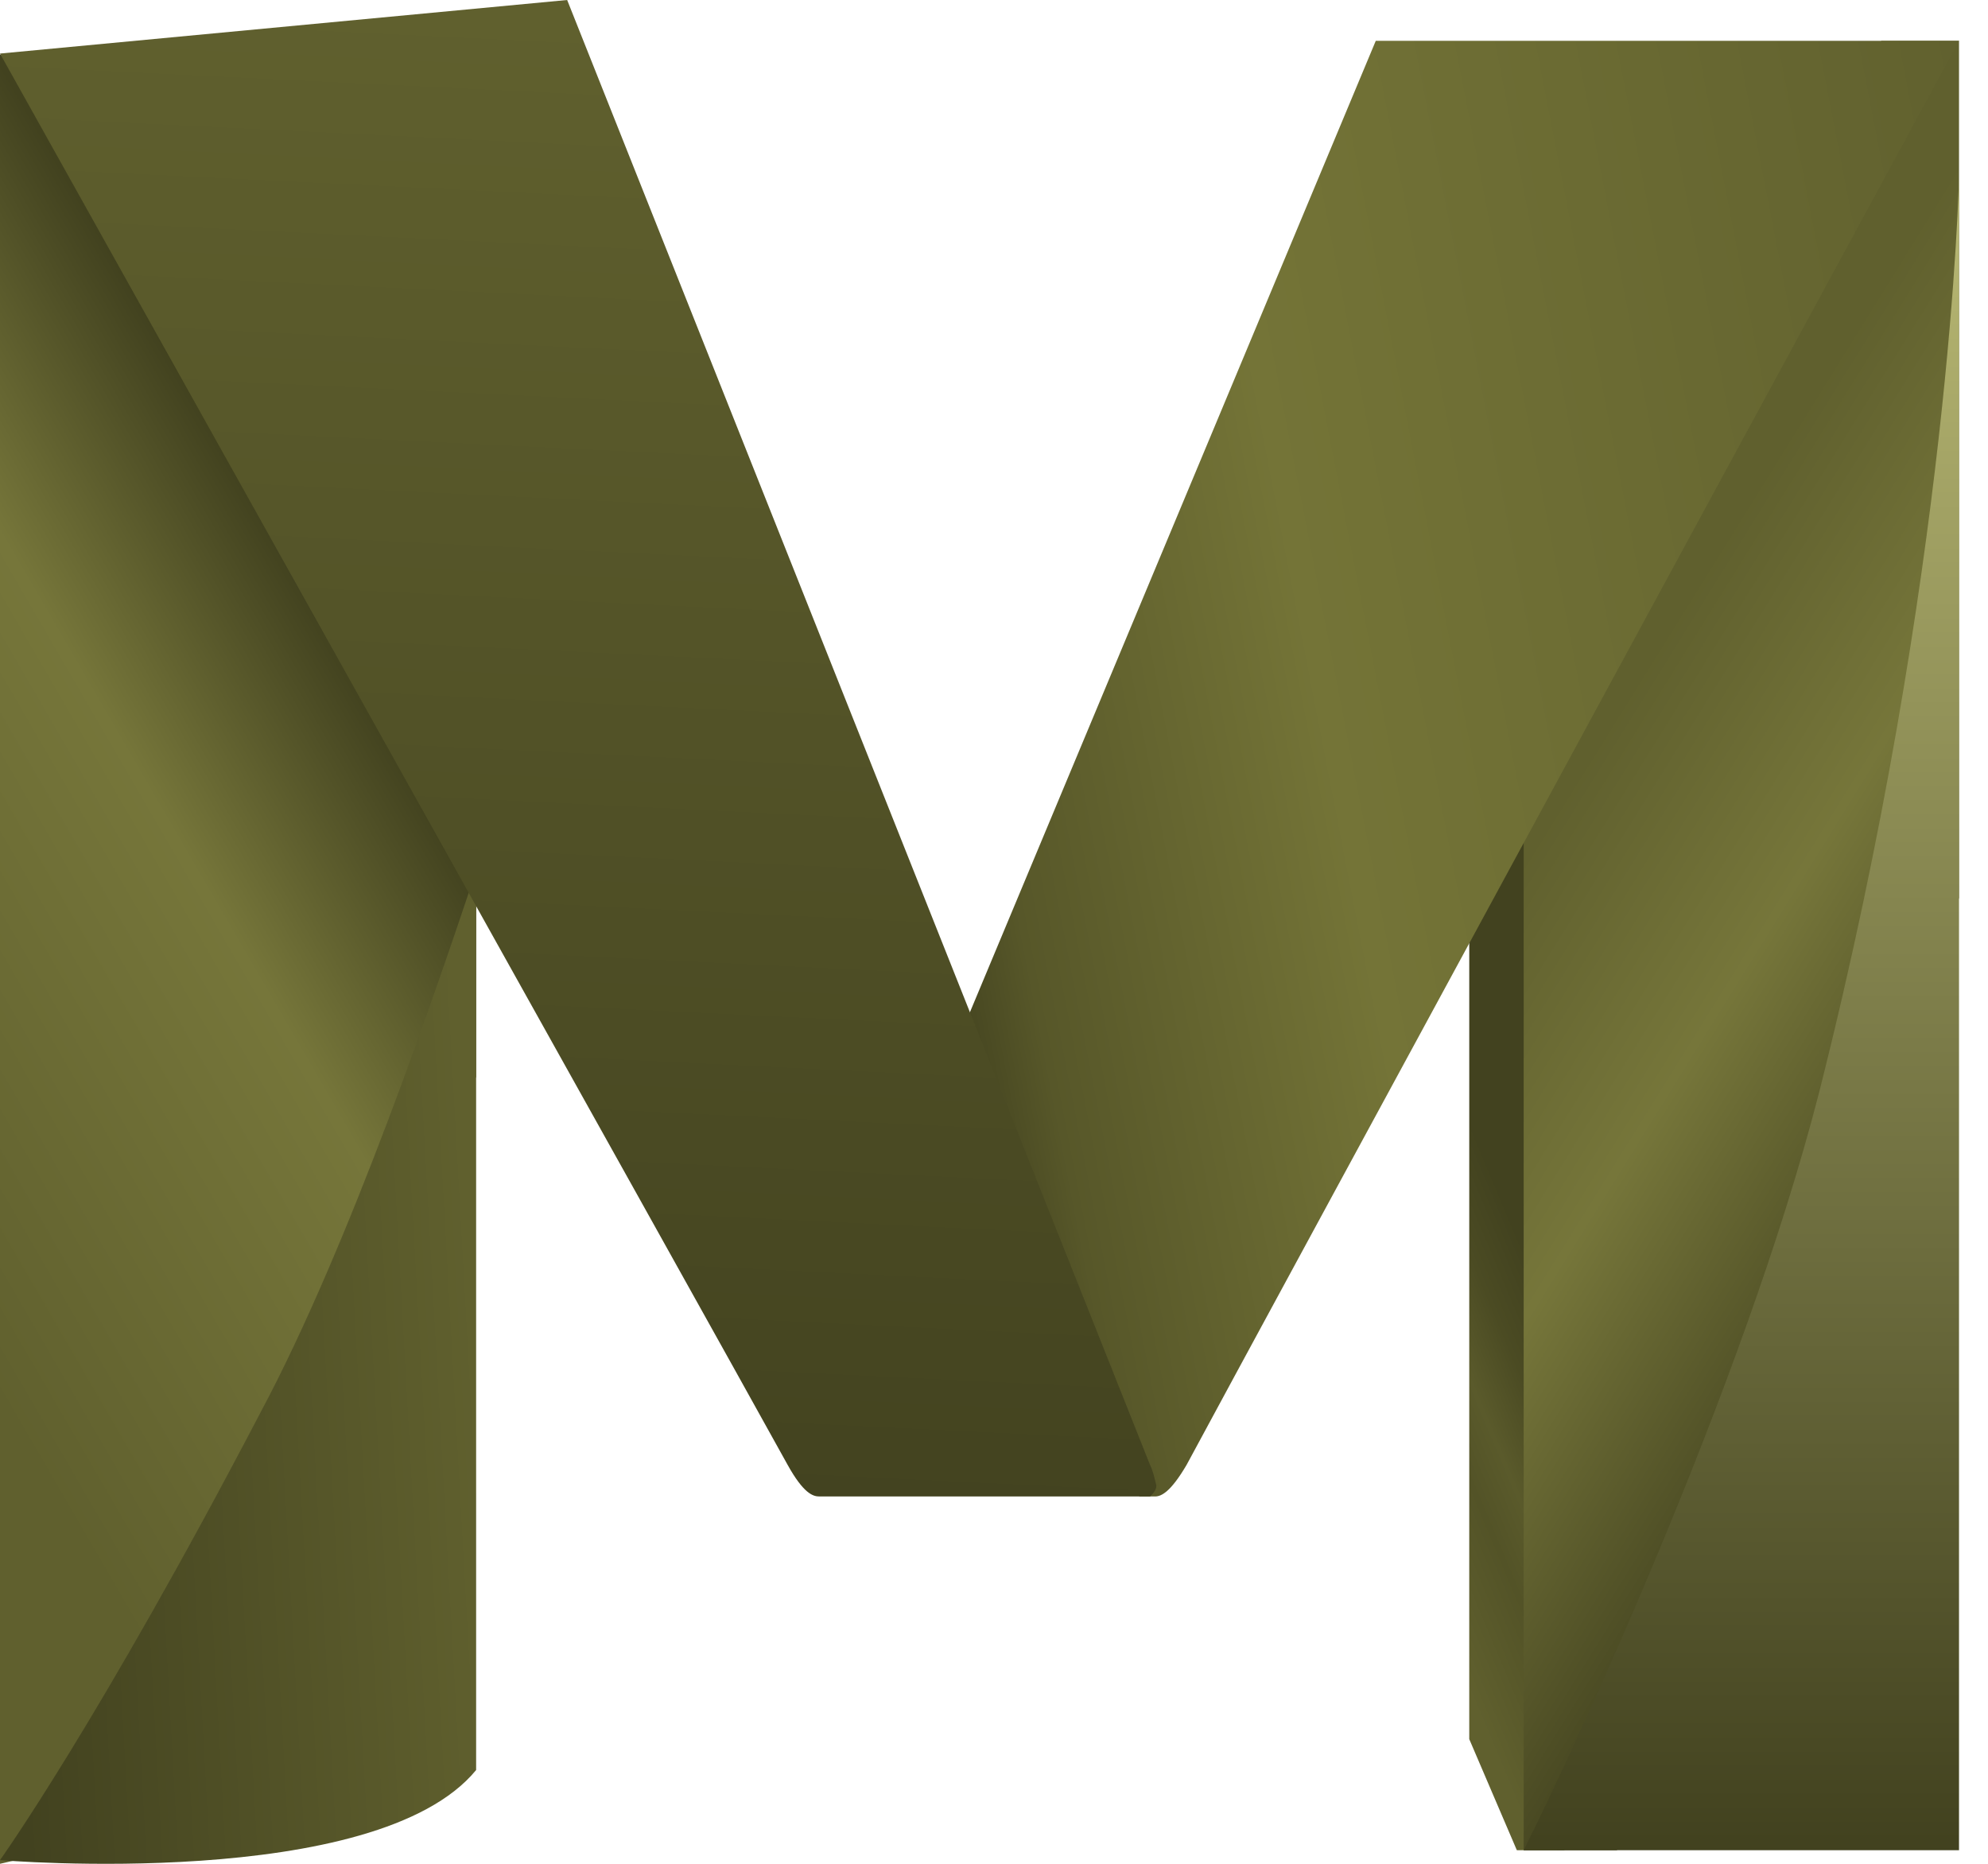 <svg width="48" height="45" viewBox="0 0 48 45" fill="none" xmlns="http://www.w3.org/2000/svg">
<path d="M36.624 44.672H37.774V17.081L35.475 20.53V41.99L36.624 44.672Z" fill="url(#paint0_linear_115_409)"/>
<path d="M36.789 44.672V17.847L45.423 0.985H47.3V21.679L39.041 44.672H36.789Z" fill="url(#paint1_linear_115_409)"/>
<path d="M47.3 44.672H36.789C37.878 42.499 42.082 33.542 43.922 26.377C47.112 13.761 47.3 4.271 47.3 4.271V44.672Z" fill="url(#paint2_linear_115_409)"/>
<path d="M47.3 0.985H33.218L23.322 24.671L27.509 36.131H27.89C28.042 36.131 28.27 36.017 28.651 35.367C30.211 32.464 47.3 0.985 47.3 0.985Z" fill="url(#paint3_linear_115_409)"/>
<path d="M0 45L1.15 44.732L11.496 26.004V19.889L1.15 1.925L0 1.313V45Z" fill="url(#paint4_linear_115_409)"/>
<path d="M11.496 21.023C10.615 23.656 8.469 30.029 6.285 34.112C2.376 41.591 0 44.911 0 44.911C0 44.911 9.082 45.675 11.496 42.736V21.023Z" fill="url(#paint5_linear_115_409)"/>
<path d="M19.019 35.371C19.399 36.055 19.628 36.131 19.78 36.131H27.768C27.844 36.055 27.92 35.979 27.92 35.865C27.882 35.713 27.844 35.523 27.768 35.371L13.694 0L0 1.293C0 1.293 17.383 32.404 19.019 35.371Z" fill="url(#paint6_linear_115_409)"/>
<defs>
<linearGradient id="paint0_linear_115_409" x1="37.688" y1="30.913" x2="32.246" y2="33.198" gradientUnits="userSpaceOnUse">
<stop offset="0.09" stop-color="#42421F"/>
<stop offset="0.3" stop-color="#4B4B23"/>
<stop offset="0.5" stop-color="#5A5A2B"/>
<stop offset="0.66" stop-color="#535327"/>
<stop offset="1" stop-color="#60602E"/>
</linearGradient>
<linearGradient id="paint1_linear_115_409" x1="37.383" y1="19.81" x2="48.998" y2="27.027" gradientUnits="userSpaceOnUse">
<stop stop-color="#60602E"/>
<stop offset="0.43" stop-color="#76763A"/>
<stop offset="1" stop-color="#42421F"/>
</linearGradient>
<linearGradient id="paint2_linear_115_409" x1="42.044" y1="4.97" x2="42.044" y2="44.48" gradientUnits="userSpaceOnUse">
<stop stop-color="#B7B773"/>
<stop offset="1" stop-color="#42421F"/>
</linearGradient>
<linearGradient id="paint3_linear_115_409" x1="21.933" y1="20.246" x2="50.918" y2="14.616" gradientUnits="userSpaceOnUse">
<stop offset="0" stop-color="#42421F"/>
<stop offset="0.077" stop-color="#575729"/>
<stop offset="0.352" stop-color="#747437"/>
<stop offset="1" stop-color="#60602E"/>
</linearGradient>
<linearGradient id="paint4_linear_115_409" x1="-4.6" y1="26.017" x2="9.474" y2="17.849" gradientUnits="userSpaceOnUse">
<stop stop-color="#60602E"/>
<stop offset="0.65" stop-color="#76763A"/>
<stop offset="1" stop-color="#42421F"/>
</linearGradient>
<linearGradient id="paint5_linear_115_409" x1="0.023" y1="33.441" x2="11.501" y2="32.803" gradientUnits="userSpaceOnUse">
<stop stop-color="#42421F"/>
<stop offset="1" stop-color="#60602E"/>
</linearGradient>
<linearGradient id="paint6_linear_115_409" x1="14.848" y1="0.481" x2="13.061" y2="37.112" gradientUnits="userSpaceOnUse">
<stop stop-color="#60602E"/>
<stop offset="1" stop-color="#42421F"/>
</linearGradient>
</defs>
</svg>
